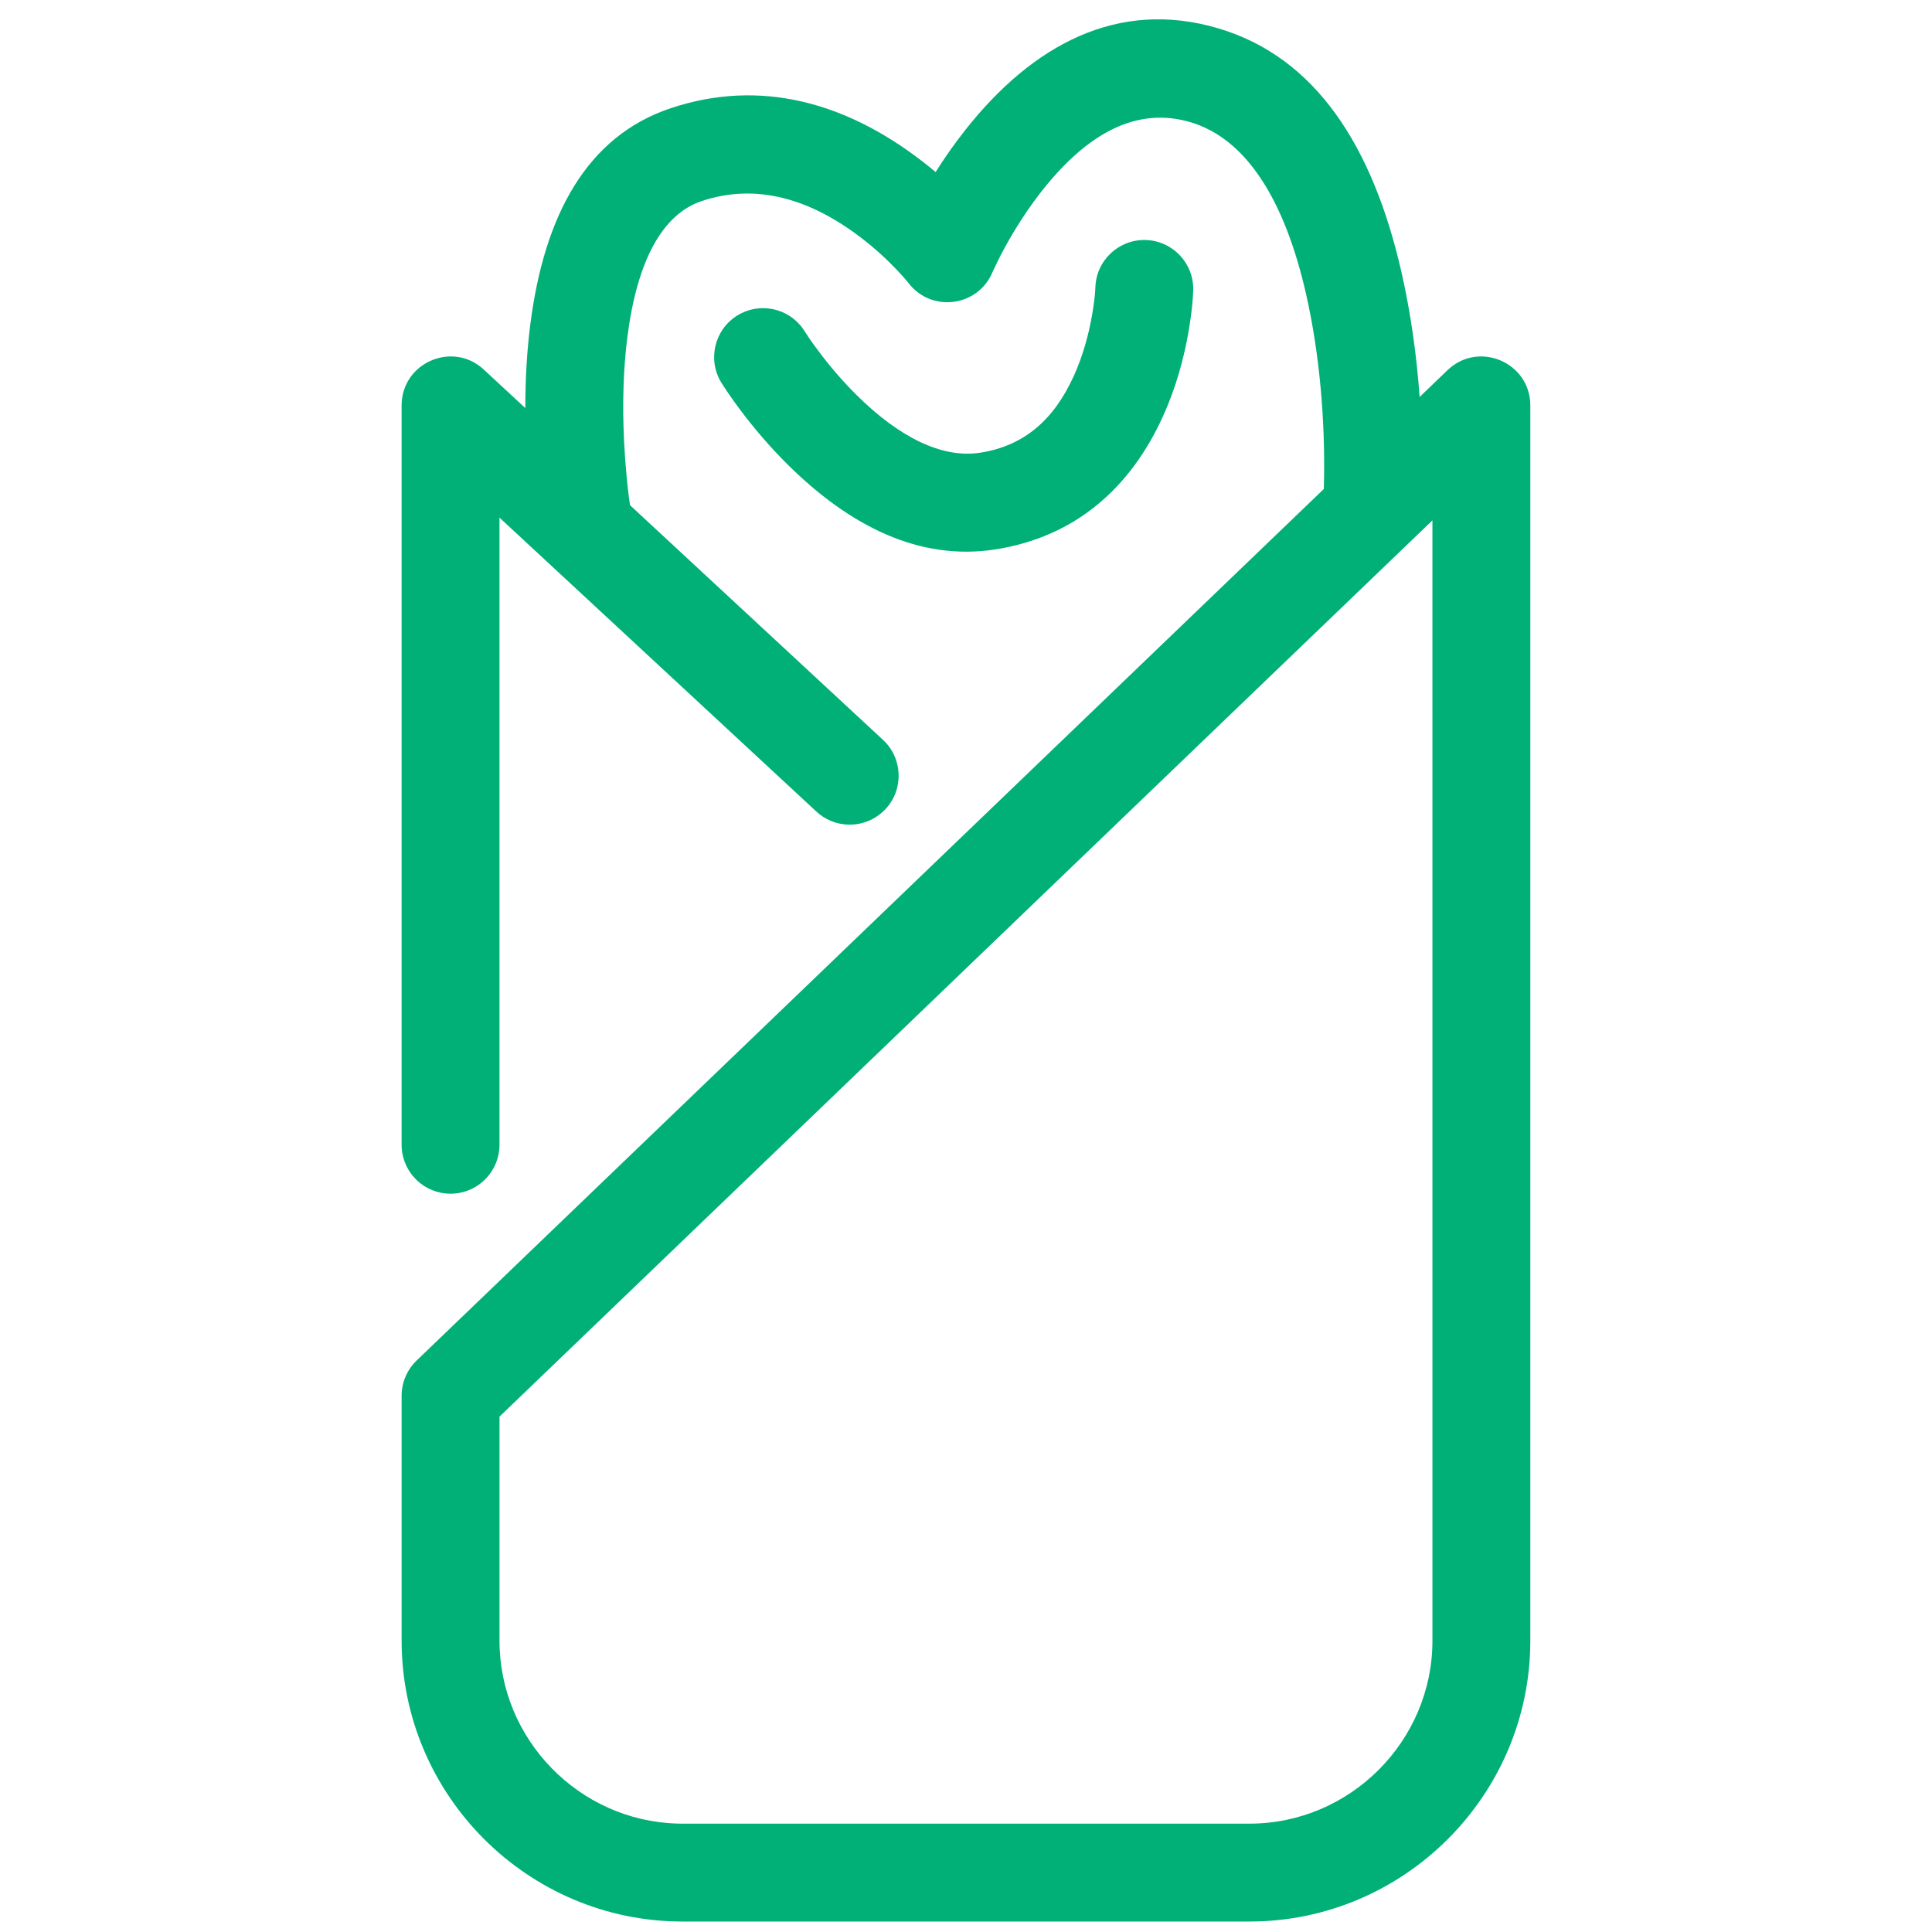 <?xml version="1.0" encoding="UTF-8"?>
<svg width="100px" height="100px" viewBox="0 0 100 100" version="1.1" xmlns="http://www.w3.org/2000/svg" xmlns:xlink="http://www.w3.org/1999/xlink">
    <!-- Generator: Sketch 63.1 (92452) - https://sketch.com -->
    <title>Burrito</title>
    <desc>Created with Sketch.</desc>
    <defs>
        <path d="M63.031,1.459 C68.094,2.944 71.064,7.573 72.547,14.119 C73.035,16.272 73.329,18.457 73.48,20.548 L74.921,19.161 C76.531,17.615 79.209,18.756 79.209,20.988 L79.209,20.988 L79.209,84.92 C79.209,92.922 72.673,99.458 64.671,99.458 L64.671,99.458 L35.326,99.458 C27.324,99.458 20.788,92.922 20.788,84.92 L20.788,84.92 L20.788,72.246 C20.788,71.557 21.069,70.897 21.566,70.419 L21.566,70.419 L68.521,25.31 L68.533,24.767 C68.579,21.886 68.338,18.471 67.606,15.239 C66.486,10.297 64.475,7.163 61.605,6.321 C58.859,5.515 56.309,6.856 53.916,9.897 C53.189,10.822 52.546,11.825 52.001,12.827 C51.858,13.09 51.73,13.337 51.618,13.565 L51.433,13.953 C51.401,14.023 51.379,14.071 51.368,14.096 C50.613,15.883 48.212,16.192 47.028,14.655 L46.942,14.549 C46.834,14.419 46.661,14.222 46.427,13.975 C45.889,13.408 45.266,12.838 44.575,12.31 C41.914,10.274 39.133,9.468 36.32,10.407 C34.28,11.088 32.98,13.505 32.479,17.399 C32.178,19.737 32.206,22.288 32.437,24.701 L32.496,25.269 C32.516,25.448 32.537,25.615 32.557,25.771 L32.606,26.123 L32.608,26.147 L45.703,38.294 C46.729,39.245 46.79,40.848 45.838,41.874 C44.928,42.855 43.422,42.953 42.395,42.127 L42.258,42.009 L25.853,26.792 L25.853,59.253 C25.853,60.596 24.808,61.695 23.487,61.781 L23.32,61.786 C21.977,61.786 20.878,60.741 20.792,59.42 L20.787,59.253 L20.787,20.988 C20.787,18.831 23.295,17.684 24.923,19.025 L25.043,19.131 L27.191,21.122 C27.189,19.655 27.269,18.185 27.454,16.752 C28.176,11.138 30.375,7.051 34.716,5.601 C39.372,4.047 43.784,5.325 47.654,8.286 C47.864,8.446 48.067,8.607 48.261,8.767 L48.428,8.907 L48.482,8.82 C48.815,8.296 49.171,7.777 49.549,7.269 L49.934,6.765 C53.467,2.275 57.887,-0.05 63.031,1.459 Z M74.142,26.934 L25.854,73.324 L25.854,84.92 C25.854,90.034 29.976,94.244 35.058,94.388 L35.058,94.388 L35.326,94.392 L64.671,94.392 C69.875,94.392 74.143,90.124 74.143,84.92 L74.143,84.92 L74.142,26.934 Z M59.303,12.423 C60.701,12.465 61.802,13.632 61.76,15.03 L61.743,15.374 C61.713,15.819 61.647,16.412 61.527,17.117 C61.27,18.618 60.843,20.123 60.193,21.553 C58.518,25.243 55.659,27.802 51.494,28.441 C47.591,29.038 44.001,27.246 40.774,24.049 C39.847,23.13 39.015,22.154 38.285,21.176 L38.008,20.799 C37.706,20.38 37.482,20.042 37.34,19.812 C36.606,18.62 36.977,17.06 38.169,16.326 C39.31,15.623 40.791,15.935 41.558,17.01 L41.872,17.486 C41.993,17.663 42.151,17.886 42.344,18.144 C42.933,18.933 43.605,19.722 44.34,20.45 C46.542,22.632 48.752,23.735 50.727,23.433 C53.025,23.08 54.56,21.707 55.58,19.459 C56.033,18.461 56.344,17.364 56.533,16.263 C56.645,15.608 56.689,15.117 56.696,14.881 C56.737,13.483 57.904,12.382 59.303,12.423 Z" id="path-1"></path>
    </defs>
    <g id="Burrito" stroke="none" stroke-width="1" fill="none" fill-rule="evenodd">
        <mask id="mask-2" fill="white">
            <use xlink:href="#path-1"></use>
        </mask>
        <use fill="#00B077" xlink:href="#path-1"></use>
    </g>
</svg>